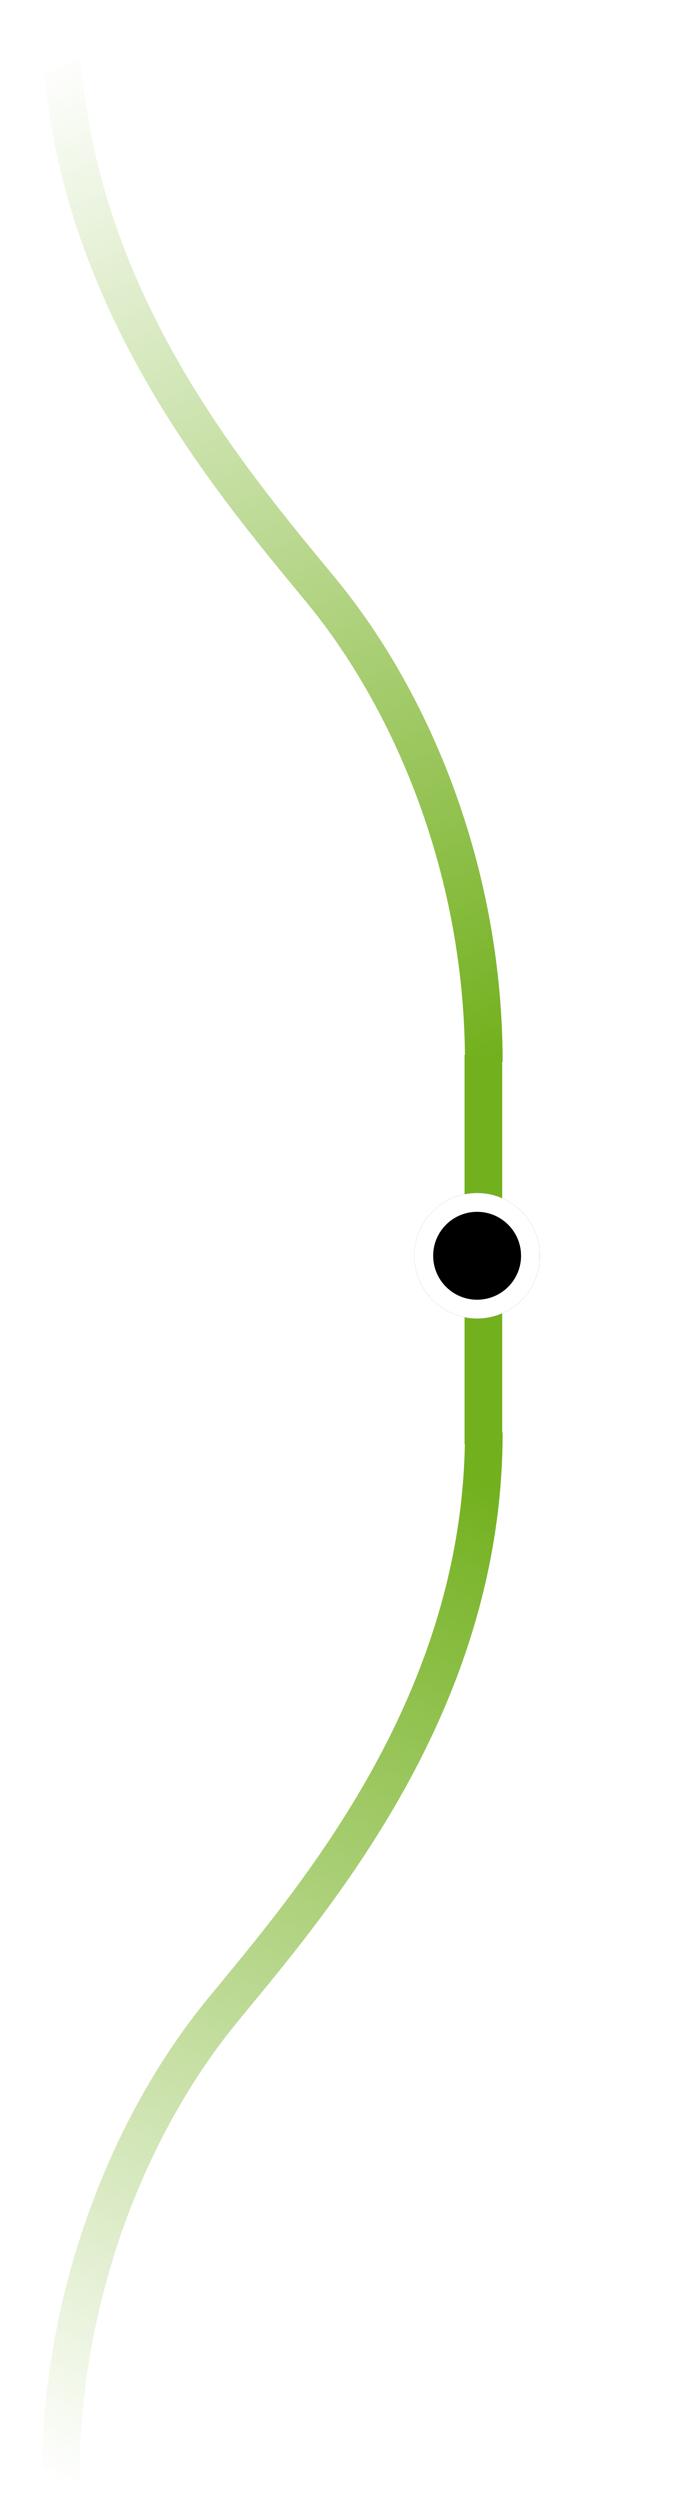 <svg width="54" height="199" viewBox="0 0 54 199" fill="none" xmlns="http://www.w3.org/2000/svg">
<path d="M38.533 114.072C38.533 135.621 24.986 151.247 17.741 160.068C10.495 168.889 4.824 182.435 4.824 197.557" stroke="url(#paint0_linear_302_289)" stroke-width="3"/>
<path d="M4.823 1.072C4.823 22.621 18.37 38.247 25.616 47.068C32.862 55.889 38.532 69.435 38.532 84.557" stroke="url(#paint1_linear_302_289)" stroke-width="3"/>
<line x1="38.5" y1="84" x2="38.5" y2="115" stroke="#72B01D" stroke-width="3"/>
<g filter="url(#filter0_d_302_289)">
<circle cx="38" cy="100" r="5" fill="black"/>
<circle cx="38" cy="100" r="4.25" stroke="white" stroke-width="1.5"/>
</g>
<defs>
<filter id="filter0_d_302_289" x="22" y="84" width="32" height="32" filterUnits="userSpaceOnUse" color-interpolation-filters="sRGB">
<feFlood flood-opacity="0" result="BackgroundImageFix"/>
<feColorMatrix in="SourceAlpha" type="matrix" values="0 0 0 0 0 0 0 0 0 0 0 0 0 0 0 0 0 0 127 0" result="hardAlpha"/>
<feMorphology radius="4" operator="dilate" in="SourceAlpha" result="effect1_dropShadow_302_289"/>
<feOffset/>
<feGaussianBlur stdDeviation="3.5"/>
<feComposite in2="hardAlpha" operator="out"/>
<feColorMatrix type="matrix" values="0 0 0 0 0.447 0 0 0 0 0.69 0 0 0 0 0.114 0 0 0 1 0"/>
<feBlend mode="normal" in2="BackgroundImageFix" result="effect1_dropShadow_302_289"/>
<feBlend mode="normal" in="SourceGraphic" in2="effect1_dropShadow_302_289" result="shape"/>
</filter>
<linearGradient id="paint0_linear_302_289" x1="5.356" y1="198" x2="39.356" y2="118" gradientUnits="userSpaceOnUse">
<stop stop-color="#72B01D" stop-opacity="0"/>
<stop offset="1" stop-color="#72B01D"/>
</linearGradient>
<linearGradient id="paint1_linear_302_289" x1="38" y1="85" x2="4" y2="5" gradientUnits="userSpaceOnUse">
<stop stop-color="#72B01D"/>
<stop offset="1" stop-color="#72B01D" stop-opacity="0"/>
</linearGradient>
</defs>
</svg>
